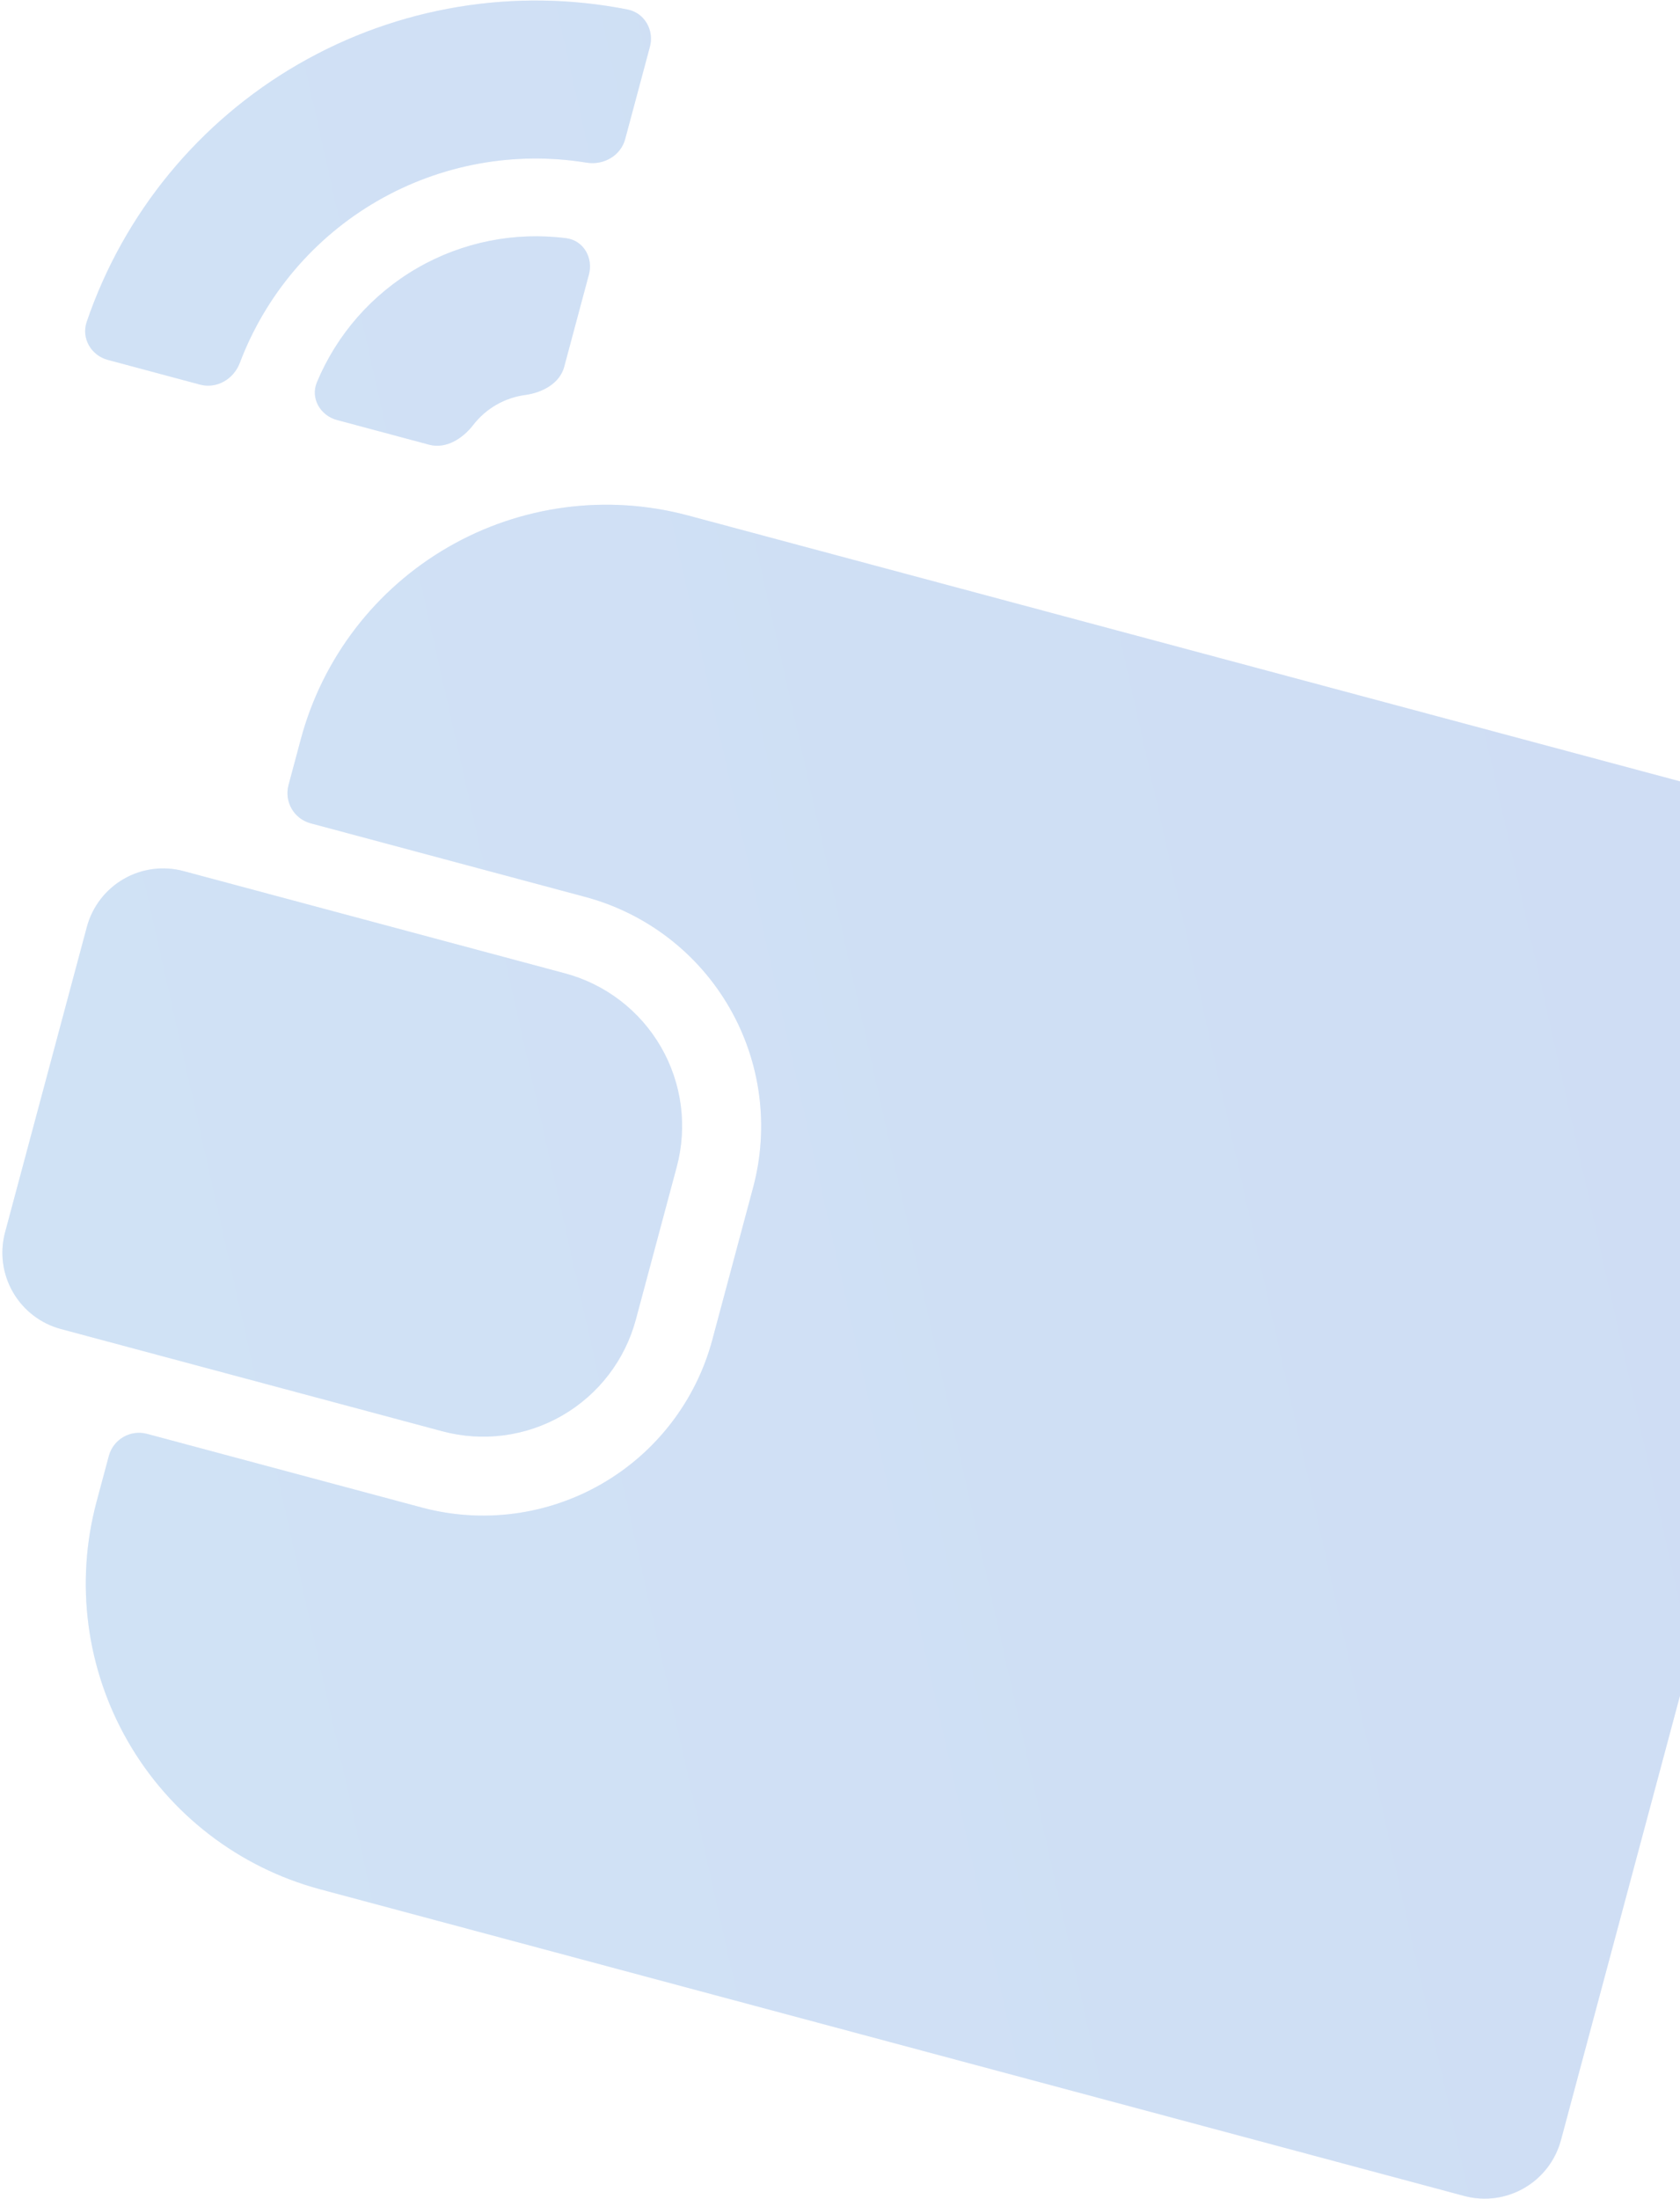 <svg width="538" height="704" viewBox="0 0 538 704" fill="none" xmlns="http://www.w3.org/2000/svg">
<g opacity="0.2">
<path fill-rule="evenodd" clip-rule="evenodd" d="M200.963 3.043C206.385 4.113 209.554 9.634 208.124 14.973L200.207 44.517C198.779 49.848 193.305 52.961 187.859 52.071C164.889 48.315 141.207 52.575 120.874 64.314C100.541 76.053 85.011 94.432 76.778 116.203C74.826 121.365 69.393 124.549 64.063 123.12L34.519 115.204C29.18 113.773 25.983 108.269 27.767 103.037C39.604 68.339 63.646 38.968 95.592 20.524C127.537 2.08 164.994 -4.055 200.963 3.043ZM151.521 136.058C148.149 140.426 142.796 143.793 137.465 142.365L107.922 134.448C102.583 133.018 99.356 127.491 101.482 122.388C107.857 107.086 119.109 94.195 133.624 85.814C148.138 77.434 164.928 74.136 181.368 76.266C186.85 76.976 190.023 82.534 188.593 87.873L180.677 117.417C179.248 122.747 173.656 125.7 168.187 126.436C164.947 126.872 161.791 127.936 158.904 129.602C156.018 131.268 153.519 133.47 151.521 136.058ZM180.945 311.579L58.789 278.847C52.309 277.111 45.405 278.02 39.596 281.374C33.786 284.728 29.547 290.253 27.811 296.732L1.626 394.457C-0.111 400.937 0.798 407.841 4.152 413.65C7.506 419.46 13.031 423.699 19.511 425.435L141.667 458.167C154.626 461.639 168.434 459.821 180.053 453.113C191.672 446.405 200.15 435.356 203.622 422.397L216.715 373.534C220.187 360.575 218.37 346.767 211.661 335.148C204.953 323.53 193.904 315.051 180.945 311.579ZM228.098 428.94L241.191 380.078C246.375 360.64 243.638 339.939 233.579 322.517C223.52 305.095 206.962 292.374 187.536 287.145L99.47 263.547C94.135 262.118 90.97 256.635 92.399 251.3L96.357 236.528C103.329 210.626 120.29 188.548 143.52 175.136C166.749 161.724 194.351 158.075 220.268 164.988L586.737 263.183C593.217 264.92 598.741 269.159 602.096 274.968C605.45 280.778 606.359 287.681 604.622 294.161L499.881 685.062C498.145 691.541 493.905 697.066 488.096 700.42C482.287 703.774 475.383 704.683 468.903 702.947L102.434 604.752C76.532 597.78 54.453 580.819 41.042 557.589C27.63 534.359 23.98 506.758 30.894 480.841L34.852 466.069C36.281 460.734 41.765 457.568 47.099 458.998L135.165 482.595C154.603 487.779 175.304 485.042 192.726 474.983C210.148 464.924 222.869 448.366 228.098 428.94Z" fill="#0E50C4"/>
<path fill-rule="evenodd" clip-rule="evenodd" d="M200.963 3.043C206.385 4.113 209.554 9.634 208.124 14.973L200.207 44.517C198.779 49.848 193.305 52.961 187.859 52.071C164.889 48.315 141.207 52.575 120.874 64.314C100.541 76.053 85.011 94.432 76.778 116.203C74.826 121.365 69.393 124.549 64.063 123.12L34.519 115.204C29.18 113.773 25.983 108.269 27.767 103.037C39.604 68.339 63.646 38.968 95.592 20.524C127.537 2.08 164.994 -4.055 200.963 3.043ZM151.521 136.058C148.149 140.426 142.796 143.793 137.465 142.365L107.922 134.448C102.583 133.018 99.356 127.491 101.482 122.388C107.857 107.086 119.109 94.195 133.624 85.814C148.138 77.434 164.928 74.136 181.368 76.266C186.85 76.976 190.023 82.534 188.593 87.873L180.677 117.417C179.248 122.747 173.656 125.7 168.187 126.436C164.947 126.872 161.791 127.936 158.904 129.602C156.018 131.268 153.519 133.47 151.521 136.058ZM180.945 311.579L58.789 278.847C52.309 277.111 45.405 278.02 39.596 281.374C33.786 284.728 29.547 290.253 27.811 296.732L1.626 394.457C-0.111 400.937 0.798 407.841 4.152 413.65C7.506 419.46 13.031 423.699 19.511 425.435L141.667 458.167C154.626 461.639 168.434 459.821 180.053 453.113C191.672 446.405 200.15 435.356 203.622 422.397L216.715 373.534C220.187 360.575 218.37 346.767 211.661 335.148C204.953 323.53 193.904 315.051 180.945 311.579ZM228.098 428.94L241.191 380.078C246.375 360.64 243.638 339.939 233.579 322.517C223.52 305.095 206.962 292.374 187.536 287.145L99.47 263.547C94.135 262.118 90.97 256.635 92.399 251.3L96.357 236.528C103.329 210.626 120.29 188.548 143.52 175.136C166.749 161.724 194.351 158.075 220.268 164.988L586.737 263.183C593.217 264.92 598.741 269.159 602.096 274.968C605.45 280.778 606.359 287.681 604.622 294.161L499.881 685.062C498.145 691.541 493.905 697.066 488.096 700.42C482.287 703.774 475.383 704.683 468.903 702.947L102.434 604.752C76.532 597.78 54.453 580.819 41.042 557.589C27.63 534.359 23.98 506.758 30.894 480.841L34.852 466.069C36.281 460.734 41.765 457.568 47.099 458.998L135.165 482.595C154.603 487.779 175.304 485.042 192.726 474.983C210.148 464.924 222.869 448.366 228.098 428.94Z" fill="url(#paint0_linear_6898_6670)" fill-opacity="0.3"/>
</g>
<defs>
<linearGradient id="paint0_linear_6898_6670" x1="-9.213" y1="663.167" x2="700.775" y2="503.99" gradientUnits="userSpaceOnUse">
<stop stop-color="#22C1EE"/>
<stop offset="1" stop-color="#0E50C4"/>
</linearGradient>
</defs>
</svg>
